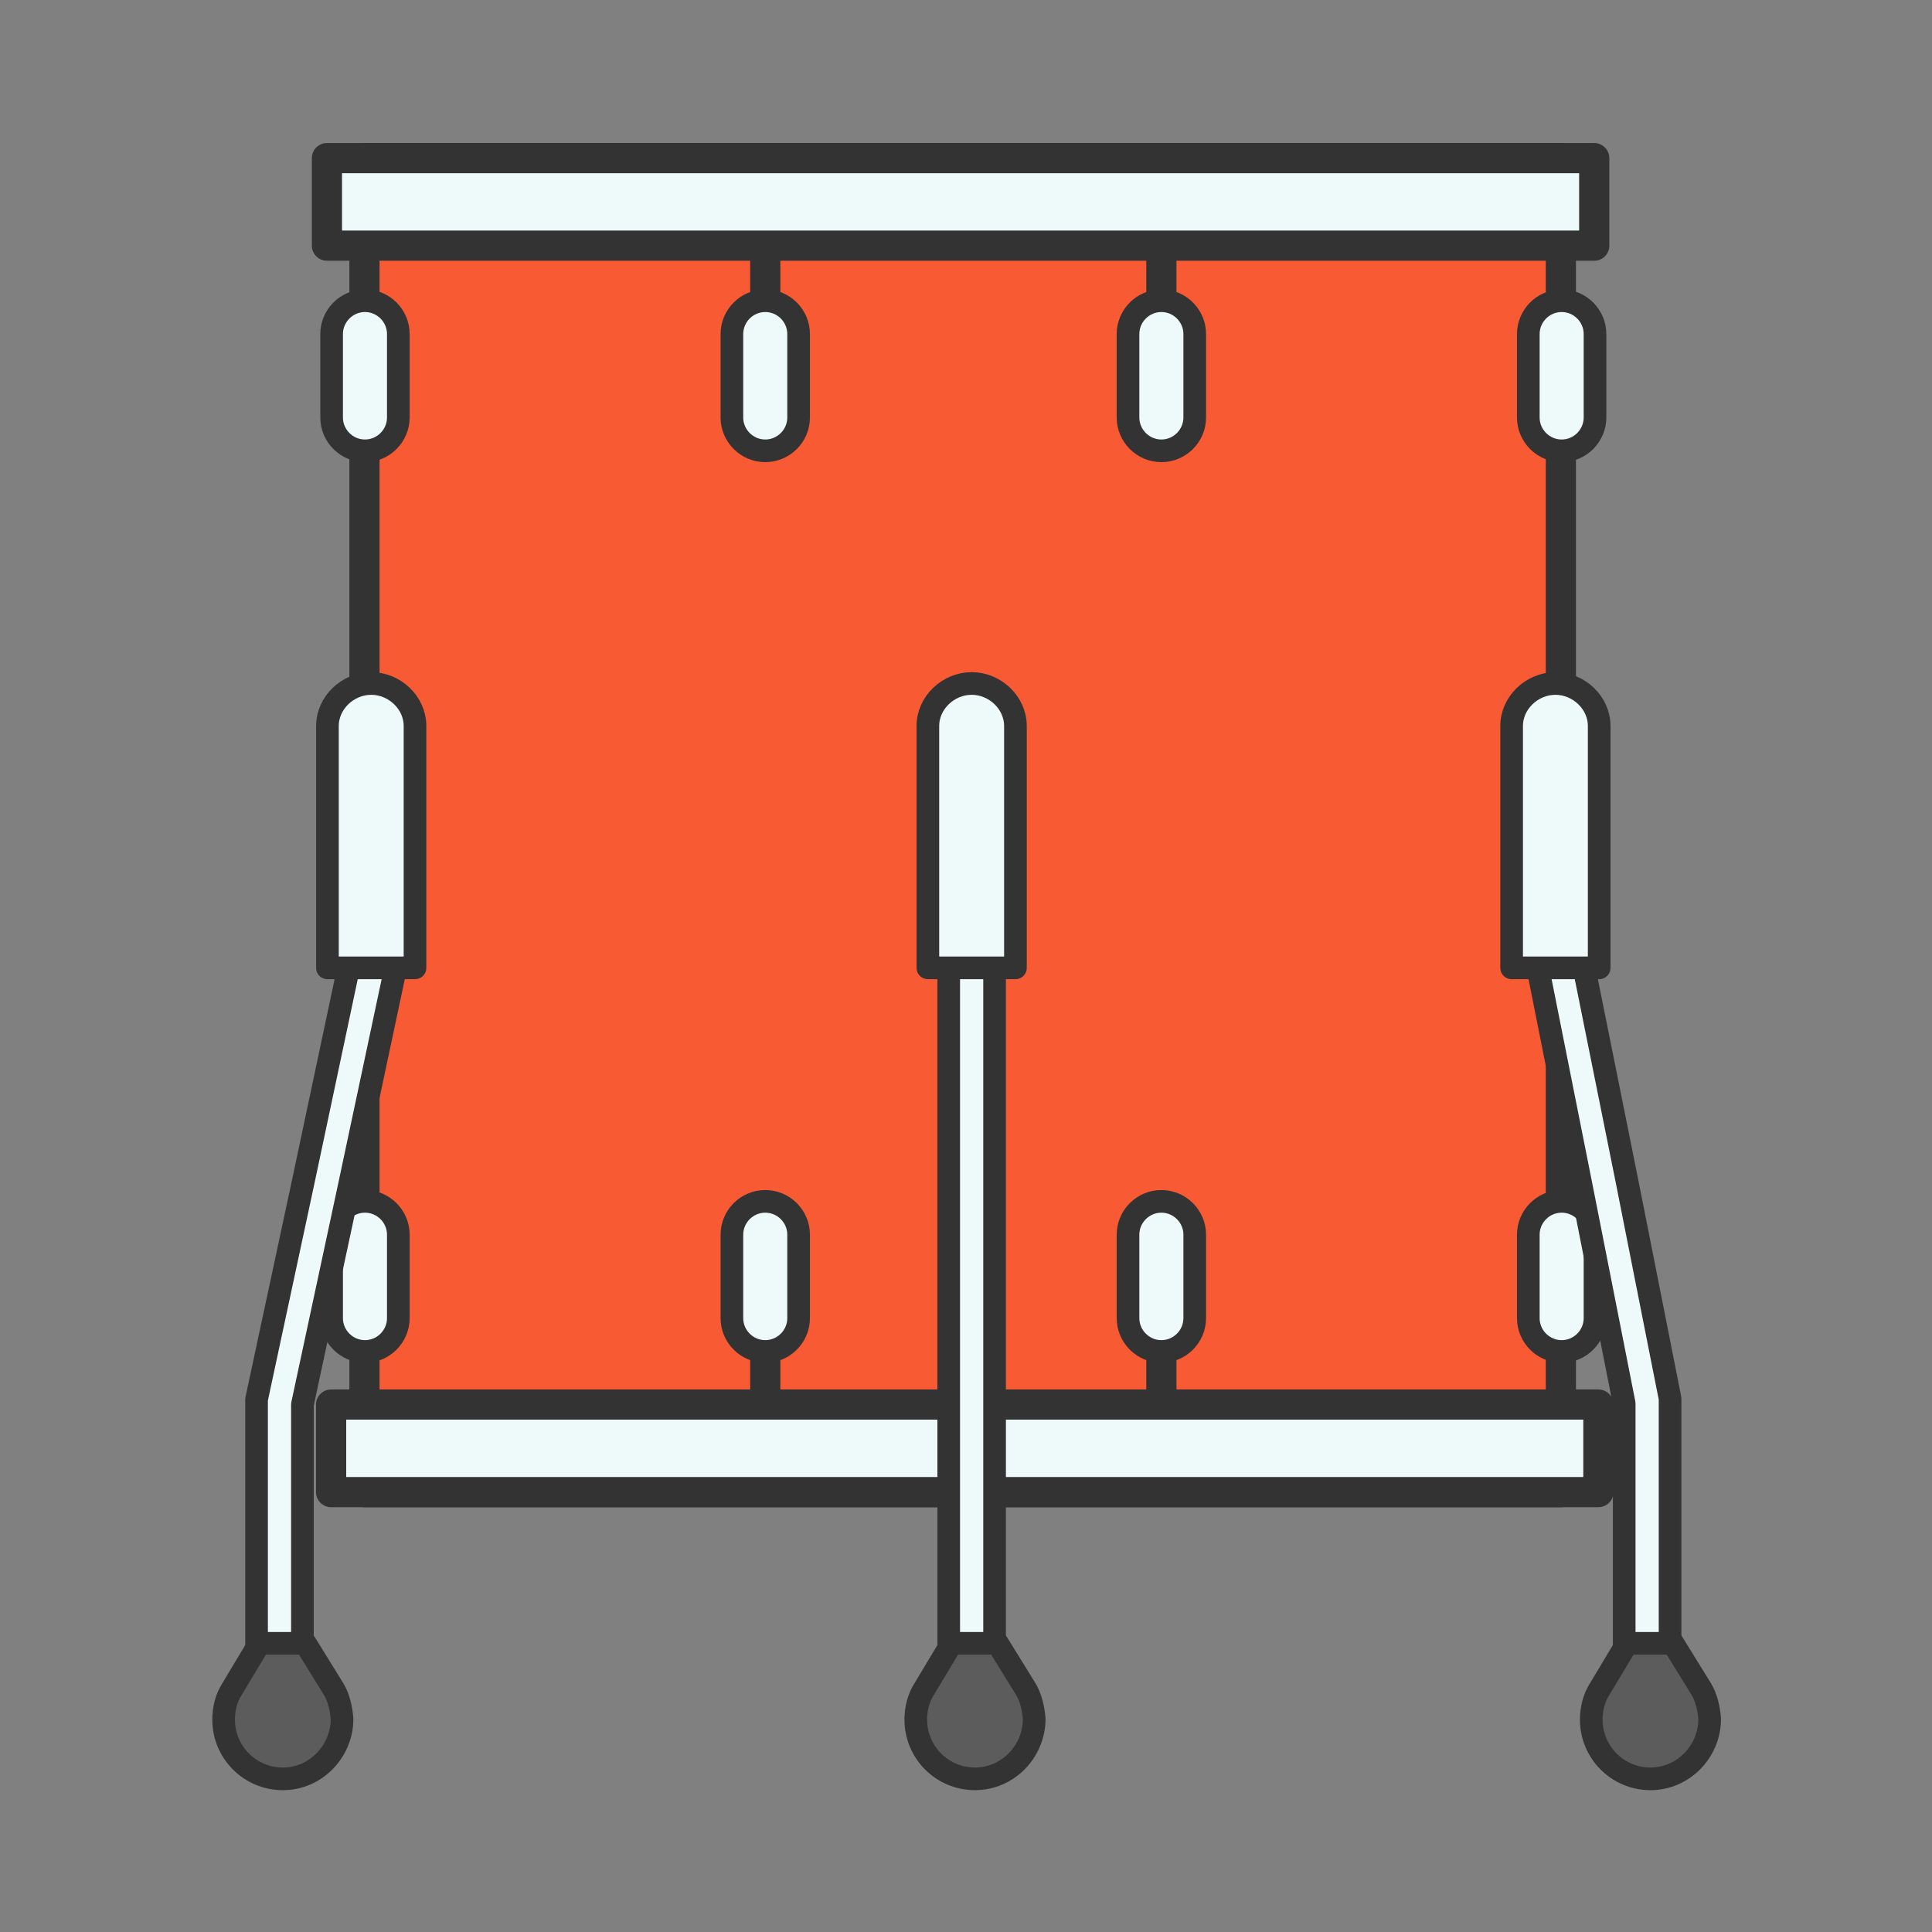 <?xml version="1.0" encoding="UTF-8" standalone="no"?>
<!-- Created with Inkscape (http://www.inkscape.org/) -->

<svg
   xmlns:dc="http://purl.org/dc/elements/1.1/"
   xmlns:cc="http://creativecommons.org/ns#"
   xmlns:rdf="http://www.w3.org/1999/02/22-rdf-syntax-ns#"
   xmlns:svg="http://www.w3.org/2000/svg"
   xmlns="http://www.w3.org/2000/svg"
   xmlns:sodipodi="http://sodipodi.sourceforge.net/DTD/sodipodi-0.dtd"
   xmlns:inkscape="http://www.inkscape.org/namespaces/inkscape"
   width="512"
   height="512"
   id="svg5542"
   version="1.1"
   inkscape:version="0.48.4 r9939"
   sodipodi:docname="snare (copy).svg">
  <rect width="100%" height="100%" fill="#808080" stroke="none"/>
  <defs
     id="defs5544" />
  <sodipodi:namedview
     id="base"
     pagecolor="#ffffff"
     bordercolor="#666666"
     borderopacity="1.0"
     inkscape:pageopacity="0.0"
     inkscape:pageshadow="2"
     inkscape:zoom="1.4"
     inkscape:cx="201.88179"
     inkscape:cy="421.04373"
     inkscape:document-units="px"
     inkscape:current-layer="layer1"
     showgrid="false"
     inkscape:window-width="1072"
     inkscape:window-height="670"
     inkscape:window-x="553"
     inkscape:window-y="183"
     inkscape:window-maximized="0" />
  <g
     inkscape:label="Layer 1"
     inkscape:groupmode="layer"
     id="layer1"
     transform="translate(0,-540.362)">
    <rect
       x="96.585"
       y="582.265"
       stroke-miterlimit="10"
       width="317.063"
       height="353.52"
       id="rect125"
       style="fill:#ff572f;stroke:#333333;stroke-width:8;stroke-linecap:round;stroke-linejoin:round;stroke-miterlimit:10;fill-opacity:0.941" />
    <g
       id="g131"
       transform="matrix(1.105,0,0,1.105,-501.085,-387.706)">
      <path
         style="fill:#eefaf9;stroke:#333333;stroke-width:5.431;stroke-linecap:round;stroke-linejoin:round;stroke-miterlimit:10"
         inkscape:connector-curvature="0"
         id="path133"
         d="m 549,940 c 0,4.4 -3.6,8 -8,8 l 0,0 c -4.4,0 -8,-3.6 -8,-8 v -20 c 0,-4.4 3.6,-8 8,-8 l 0,0 c 4.4,0 8,3.6 8,8 v 20 z"
         stroke-miterlimit="10" />
      <path
         style="fill:#eefaf9;stroke:#333333;stroke-width:5.431;stroke-linecap:round;stroke-linejoin:round;stroke-miterlimit:10"
         inkscape:connector-curvature="0"
         id="path135"
         d="m 836,940 c 0,4.4 -3.6,8 -8,8 l 0,0 c -4.4,0 -8,-3.6 -8,-8 v -20 c 0,-4.4 3.6,-8 8,-8 l 0,0 c 4.4,0 8,3.6 8,8 v 20 z"
         stroke-miterlimit="10" />
      <g
         id="g137">
        <line
           style="fill:none;stroke:#333333;stroke-width:7.241;stroke-linecap:round;stroke-linejoin:round;stroke-miterlimit:10"
           id="line139"
           y2="899"
           x2="637"
           y1="912"
           x1="637"
           stroke-miterlimit="10" />
        <path
           style="fill:#eefaf9;stroke:#333333;stroke-width:5.431;stroke-linecap:round;stroke-linejoin:round;stroke-miterlimit:10"
           inkscape:connector-curvature="0"
           id="path141"
           d="m 645,940 c 0,4.4 -3.6,8 -8,8 l 0,0 c -4.4,0 -8,-3.6 -8,-8 v -20 c 0,-4.4 3.6,-8 8,-8 l 0,0 c 4.4,0 8,3.6 8,8 v 20 z"
           stroke-miterlimit="10" />
      </g>
      <g
         id="g143">
        <line
           style="fill:none;stroke:#333333;stroke-width:7.241;stroke-linecap:round;stroke-linejoin:round;stroke-miterlimit:10"
           id="line145"
           y2="899"
           x2="732"
           y1="912"
           x1="732"
           stroke-miterlimit="10" />
        <path
           style="fill:#eefaf9;stroke:#333333;stroke-width:5.431;stroke-linecap:round;stroke-linejoin:round;stroke-miterlimit:10"
           inkscape:connector-curvature="0"
           id="path147"
           d="m 740,940 c 0,4.4 -3.6,8 -8,8 l 0,0 c -4.4,0 -8,-3.6 -8,-8 v -20 c 0,-4.4 3.6,-8 8,-8 l 0,0 c 4.4,0 8,3.6 8,8 v 20 z"
           stroke-miterlimit="10" />
      </g>
    </g>
    <rect
       style="fill:#eefaf9;stroke:#333333;stroke-width:8;stroke-linecap:round;stroke-linejoin:round;stroke-miterlimit:10"
       id="rect149"
       height="23.2"
       width="335.844"
       stroke-miterlimit="10"
       y="582.265"
       x="86.642" />
    <g
       id="g155"
       transform="matrix(1.105,0,0,1.105,-501.085,-387.706)">
      <path
         style="fill:#eefaf9;stroke:#333333;stroke-width:5.431;stroke-linecap:round;stroke-linejoin:round;stroke-miterlimit:10"
         inkscape:connector-curvature="0"
         id="path157"
         d="m 836,1156 c 0,4.4 -3.6,8 -8,8 l 0,0 c -4.4,0 -8,-3.6 -8,-8 v -20 c 0,-4.4 3.6,-8 8,-8 l 0,0 c 4.4,0 8,3.6 8,8 v 20 z"
         stroke-miterlimit="10" />
      <path
         style="fill:#eefaf9;stroke:#333333;stroke-width:5.431;stroke-linecap:round;stroke-linejoin:round;stroke-miterlimit:10"
         inkscape:connector-curvature="0"
         id="path159"
         d="m 549,1156 c 0,4.4 -3.6,8 -8,8 l 0,0 c -4.4,0 -8,-3.6 -8,-8 v -20 c 0,-4.4 3.6,-8 8,-8 l 0,0 c 4.4,0 8,3.6 8,8 v 20 z"
         stroke-miterlimit="10" />
      <g
         id="g161">
        <line
           style="fill:none;stroke:#333333;stroke-width:7.241;stroke-linecap:round;stroke-linejoin:round;stroke-miterlimit:10"
           id="line163"
           y2="1177"
           x2="732"
           y1="1164"
           x1="732"
           stroke-miterlimit="10" />
        <path
           style="fill:#eefaf9;stroke:#333333;stroke-width:5.431;stroke-linecap:round;stroke-linejoin:round;stroke-miterlimit:10"
           inkscape:connector-curvature="0"
           id="path165"
           d="m 740,1156 c 0,4.4 -3.6,8 -8,8 l 0,0 c -4.4,0 -8,-3.6 -8,-8 v -20 c 0,-4.4 3.6,-8 8,-8 l 0,0 c 4.4,0 8,3.6 8,8 v 20 z"
           stroke-miterlimit="10" />
      </g>
      <g
         id="g167">
        <line
           style="fill:none;stroke:#333333;stroke-width:7.241;stroke-linecap:round;stroke-linejoin:round;stroke-miterlimit:10"
           id="line169"
           y2="1177"
           x2="637"
           y1="1164"
           x1="637"
           stroke-miterlimit="10" />
        <path
           style="fill:#eefaf9;stroke:#333333;stroke-width:5.431;stroke-linecap:round;stroke-linejoin:round;stroke-miterlimit:10"
           inkscape:connector-curvature="0"
           id="path171"
           d="m 645,1156 c 0,4.4 -3.6,8 -8,8 l 0,0 c -4.4,0 -8,-3.6 -8,-8 v -20 c 0,-4.4 3.6,-8 8,-8 l 0,0 c 4.4,0 8,3.6 8,8 v 20 z"
           stroke-miterlimit="10" />
      </g>
    </g>
    <rect
       style="fill:#eefaf9;stroke:#333333;stroke-width:8;stroke-linecap:round;stroke-linejoin:round;stroke-miterlimit:10"
       id="rect173"
       height="23.2"
       width="335.844"
       stroke-miterlimit="10"
       y="912.585"
       x="87.747" />
    <g
       id="Floor-Tom-Legs"
       transform="matrix(1.105,0,0,1.105,-501.085,-387.706)">
      <g
         id="g178">
        <path
           style="fill:#eefaf9;stroke:#333333;stroke-width:5.431;stroke-linecap:round;stroke-linejoin:round;stroke-miterlimit:10"
           inkscape:connector-curvature="0"
           id="path180"
           d="m 526.3,1122.8 -11.3,52.7 v 76.2 c 0,3.1 2.4,5.7 5.5,5.7 3.1,0 5.5,-2.5 5.5,-5.7 v -75 l 11.3,-52.7 11.2,-52.7 3.6,-16.6 -10.9,-2.2 -14.9,70.3 z"
           stroke-miterlimit="10" />
        <path
           style="fill:#5c5c5c;stroke:#333333;stroke-width:5.431;stroke-linecap:round;stroke-linejoin:round;stroke-miterlimit:10"
           inkscape:connector-curvature="0"
           id="path182"
           d="m 533.5,1245 0,0 -6.8,-11 h -11 l -6.6,11 h 0 c -1.3,2 -2,4.6 -2,7.3 0,7.8 6.3,14.2 14.2,14.2 7.9,0 14.2,-6.6 14.2,-14.4 -0.2,-2.5 -0.8,-5.1 -2,-7.1 z"
           stroke-miterlimit="10" />
        <path
           style="fill:#eefaf9;stroke:#333333;stroke-width:5.431;stroke-linecap:round;stroke-linejoin:round;stroke-miterlimit:10"
           inkscape:connector-curvature="0"
           id="path184"
           d="m 553,1014 c 0,-5.6 -4.9,-10.2 -10.5,-10.2 -5.6,0 -10.5,4.6 -10.5,10.2 v 58 h 21 v -58 z"
           stroke-miterlimit="10" />
      </g>
      <g
         id="g186">
        <path
           style="fill:#eefaf9;stroke:#333333;stroke-width:5.431;stroke-linecap:round;stroke-linejoin:round;stroke-miterlimit:10"
           inkscape:connector-curvature="0"
           id="path188"
           d="m 681,1251.7 c 0,3.1 2.4,5.7 5.5,5.7 3.1,0 5.5,-2.5 5.5,-5.7 V 1070 h -11 v 181.7 z"
           stroke-miterlimit="10" />
        <path
           style="fill:#5c5c5c;stroke:#333333;stroke-width:5.431;stroke-linecap:round;stroke-linejoin:round;stroke-miterlimit:10"
           inkscape:connector-curvature="0"
           id="path190"
           d="m 699.5,1245 0,0 -6.8,-11 h -11 l -6.6,11 h 0 c -1.3,2 -2,4.6 -2,7.3 0,7.8 6.3,14.2 14.2,14.2 7.9,0 14.2,-6.6 14.2,-14.4 -0.2,-2.5 -0.8,-5.1 -2,-7.1 z"
           stroke-miterlimit="10" />
        <path
           style="fill:#eefaf9;stroke:#333333;stroke-width:5.431;stroke-linecap:round;stroke-linejoin:round;stroke-miterlimit:10"
           inkscape:connector-curvature="0"
           id="path192"
           d="m 697,1014 c 0,-5.6 -4.9,-10.2 -10.5,-10.2 -5.6,0 -10.5,4.6 -10.5,10.2 v 58 h 21 v -58 z"
           stroke-miterlimit="10" />
      </g>
      <g
         id="g194">
        <path
           style="fill:#eefaf9;stroke:#333333;stroke-width:5.431;stroke-linecap:round;stroke-linejoin:round;stroke-miterlimit:10"
           inkscape:connector-curvature="0"
           id="path196"
           d="m 843.6,1122.8 -14.2,-70.5 -10.7,2.2 3.4,16.6 10.5,52.7 10.4,52.7 v 75 c 0,3.1 2.4,5.7 5.5,5.7 3.1,0 5.5,-2.5 5.5,-5.7 v -76.2 l -10.4,-52.5 z"
           stroke-miterlimit="10" />
        <path
           style="fill:#5c5c5c;stroke:#333333;stroke-width:5.431;stroke-linecap:round;stroke-linejoin:round;stroke-miterlimit:10"
           inkscape:connector-curvature="0"
           id="path198"
           d="m 861.5,1245 0,0 -6.8,-11 h -11 l -6.6,11 h 0 c -1.3,2 -2,4.6 -2,7.3 0,7.8 6.3,14.2 14.2,14.2 7.9,0 14.2,-6.6 14.2,-14.4 -0.2,-2.5 -0.8,-5.1 -2,-7.1 z"
           stroke-miterlimit="10" />
        <path
           style="fill:#eefaf9;stroke:#333333;stroke-width:5.431;stroke-linecap:round;stroke-linejoin:round;stroke-miterlimit:10"
           inkscape:connector-curvature="0"
           id="path200"
           d="m 816,1014 c 0,-5.6 4.9,-10.2 10.5,-10.2 5.6,0 10.5,4.6 10.5,10.2 v 58 h -21 v -58 z"
           stroke-miterlimit="10" />
      </g>
    </g>
  </g>
</svg>
